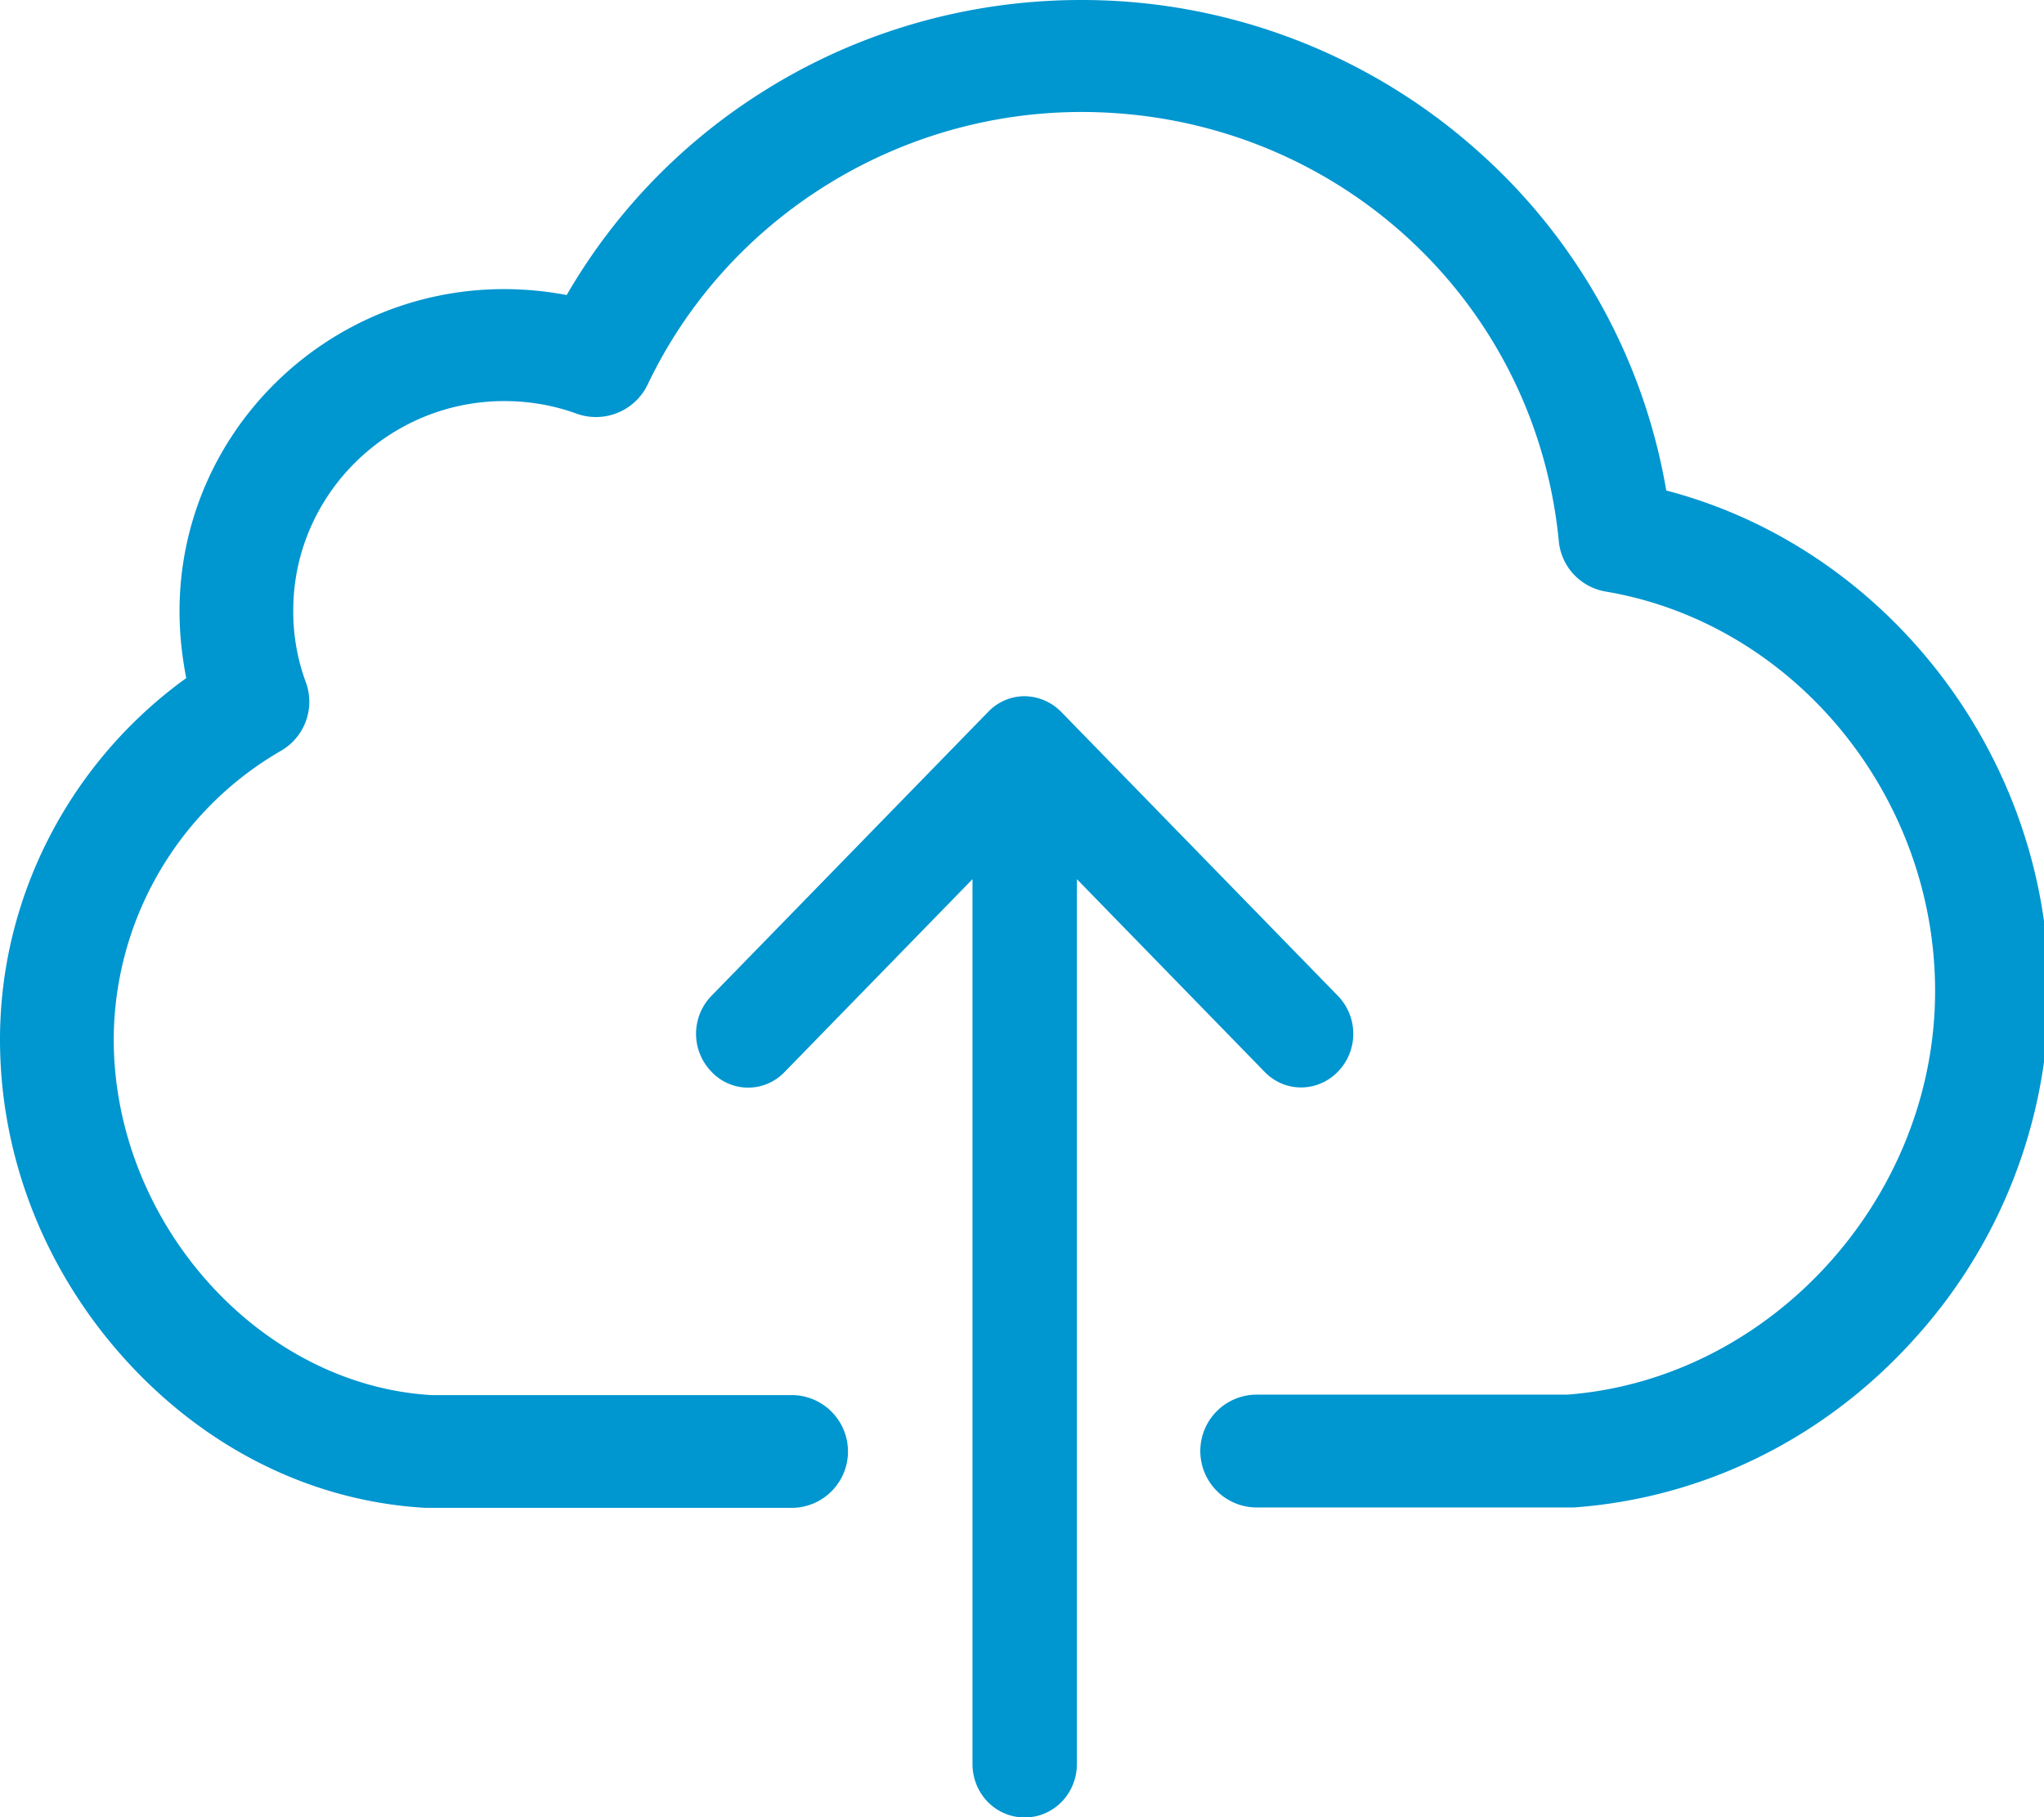 <svg xmlns="http://www.w3.org/2000/svg" xmlns:xlink="http://www.w3.org/1999/xlink" width="36" height="32" viewBox="0 0 36 32"><defs><path id="sdisa" d="M791.347 217.638a10.304 10.304 0 0 0-3.257-5.923 10.473 10.473 0 0 0-7.05-2.715c-2.018 0-3.984.574-5.669 1.655a10.356 10.356 0 0 0-3.39 3.54 6.037 6.037 0 0 0-1.099-.104c-3.153 0-5.72 2.546-5.72 5.673 0 .405.044.795.118 1.177-2.04 1.472-3.28 3.84-3.28 6.364 0 2.038.764 4.018 2.16 5.585 1.431 1.604 3.324 2.553 5.342 2.663H775.942a.993.993 0 1 0 0-1.986h-6.351c-3.035-.184-5.588-3.046-5.588-6.269a5.888 5.888 0 0 1 2.946-5.077.997.997 0 0 0 .438-1.206 3.577 3.577 0 0 1-.222-1.266c0-2.03 1.67-3.686 3.717-3.686.438 0 .868.074 1.269.22a1.01 1.01 0 0 0 1.254-.507c1.388-2.92 4.385-4.804 7.643-4.804 4.378 0 7.992 3.252 8.407 7.563.045.45.386.81.831.883 3.302.56 5.796 3.583 5.796 7.034 0 3.657-2.902 6.835-6.478 7.107h-5.47a.993.993 0 1 0 0 1.987H789.716c2.263-.162 4.378-1.192 5.951-2.914a9.12 9.12 0 0 0 2.42-6.18c-.008-4.128-2.85-7.799-6.739-8.814z"/><path id="sdisb" d="M785.564 227.872a.958.958 0 0 0 0-1.335l-4.87-4.997a.919.919 0 0 0-.647-.28.89.89 0 0 0-.647.28l-4.87 4.997a.958.958 0 0 0 0 1.335.886.886 0 0 0 1.294 0l3.304-3.39v15.58c0 .523.408.943.92.943.51 0 .919-.42.919-.944v-15.579l3.303 3.39c.354.37.933.37 1.294 0z"/></defs><g><g transform="translate(-762 -209)"><g><use fill="#0096d0" xlink:href="#sdisa"/></g><g><use fill="#0096d0" xlink:href="#sdisb"/></g></g></g></svg>